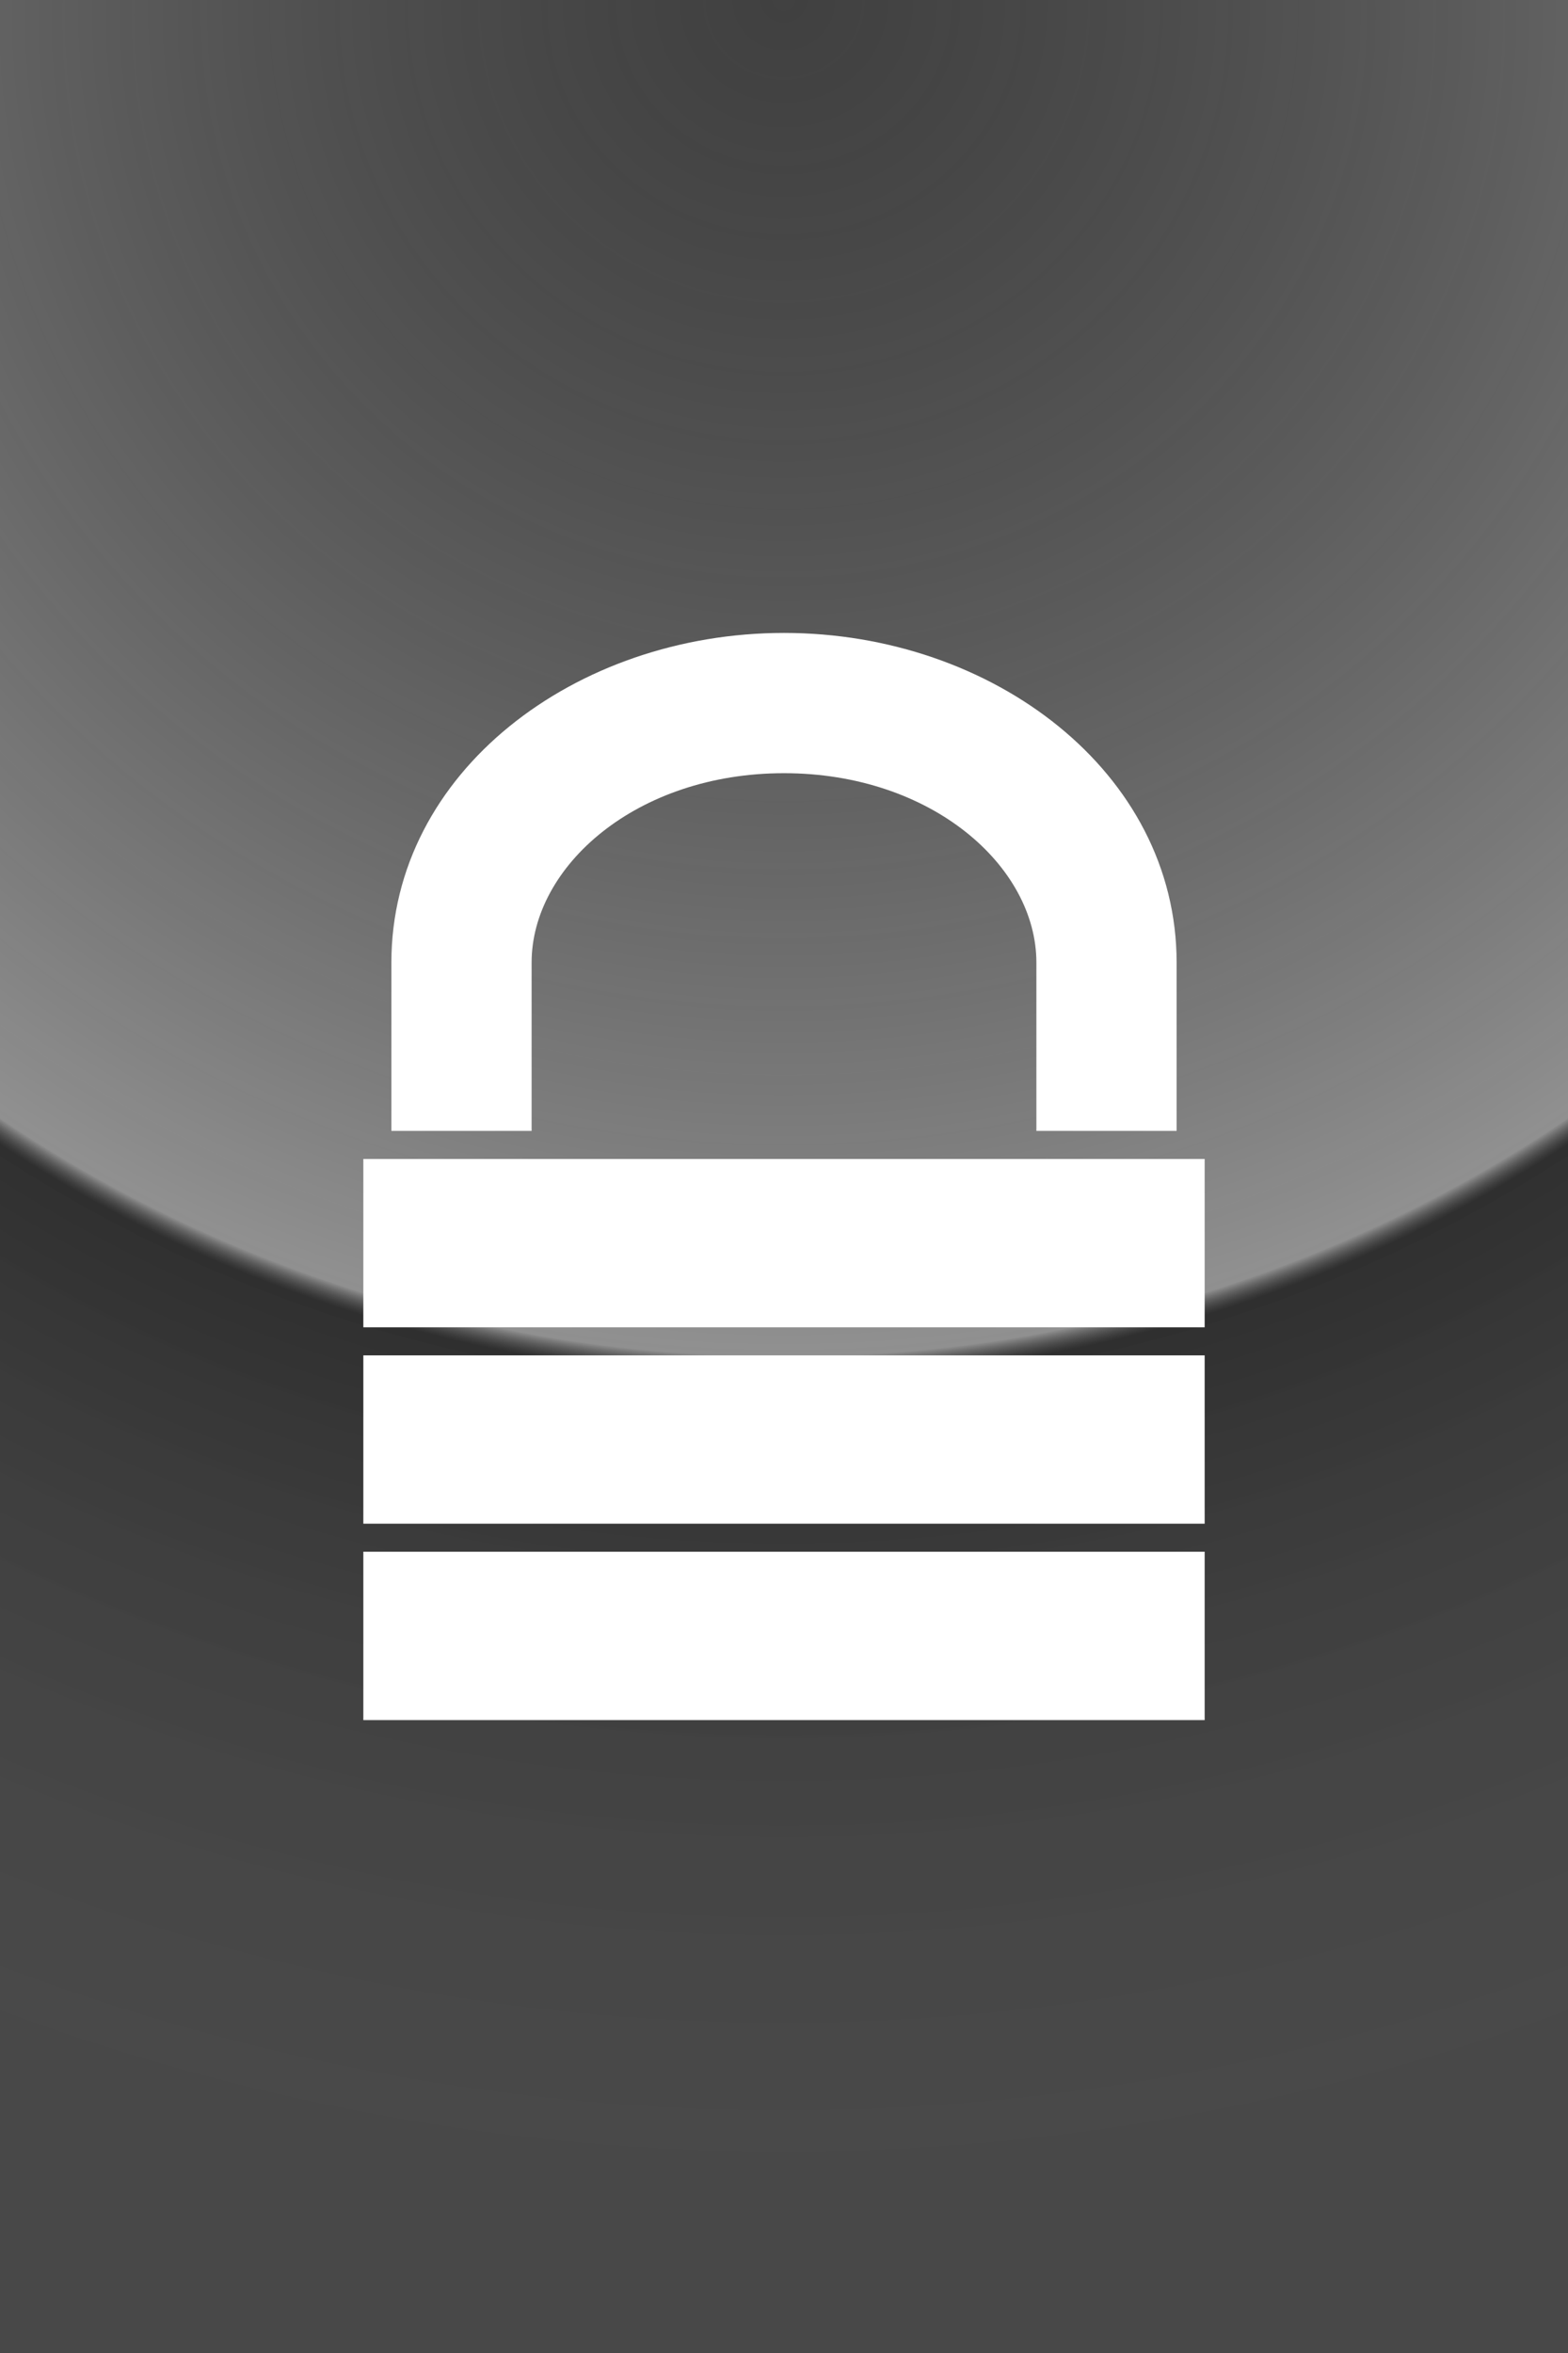 <?xml version="1.0" encoding="UTF-8" standalone="no"?>
<!-- Created with Inkscape (http://www.inkscape.org/) -->

<svg
   xmlns:dc="http://purl.org/dc/elements/1.1/"
   xmlns:cc="http://creativecommons.org/ns#"
   xmlns:rdf="http://www.w3.org/1999/02/22-rdf-syntax-ns#"
   xmlns:svg="http://www.w3.org/2000/svg"
   xmlns="http://www.w3.org/2000/svg"
   xmlns:xlink="http://www.w3.org/1999/xlink"
   xmlns:sodipodi="http://sodipodi.sourceforge.net/DTD/sodipodi-0.dtd"
   xmlns:inkscape="http://www.inkscape.org/namespaces/inkscape"
   width="640"
   height="960"
   id="svg2"
   version="1.1"
   inkscape:version="0.48.1 "
   sodipodi:docname="Default.svg"
   inkscape:export-filename="C:\Users\jarush\Desktop\Default.png"
   inkscape:export-xdpi="45"
   inkscape:export-ydpi="45">
  <defs
     id="defs4">
    <linearGradient
       y2="293.577"
       x2="34.589"
       y1="474.801"
       x1="164.972"
       gradientTransform="matrix(2.065,0,0,2.065,-52.357,-592.462)"
       gradientUnits="userSpaceOnUse"
       id="linearGradient4075"
       xlink:href="#linearGradient3083-4"
       inkscape:collect="always" />
    <linearGradient
       y2="303.903"
       x2="-110.306"
       y1="-91.806"
       x1="-384.258"
       gradientUnits="userSpaceOnUse"
       id="linearGradient4030"
       xlink:href="#linearGradient4032"
       inkscape:collect="always" />
    <linearGradient
       gradientUnits="userSpaceOnUse"
       y2="308.471"
       x2="-244.304"
       y1="-96.374"
       x1="-250.26"
       id="linearGradient4001"
       xlink:href="#linearGradient3993"
       inkscape:collect="always" />
    <linearGradient
       y2="276.366"
       x2="100.302"
       y1="476.366"
       x1="100.302"
       gradientTransform="matrix(2.065,0,0,2.065,-52.236,-593.994)"
       gradientUnits="userSpaceOnUse"
       id="linearGradient3979"
       xlink:href="#linearGradient3083-4"
       inkscape:collect="always" />
    <linearGradient
       y2="276.366"
       x2="100.302"
       y1="476.366"
       x1="100.302"
       gradientTransform="matrix(2.065,0,0,2.065,-457.466,-689.065)"
       gradientUnits="userSpaceOnUse"
       id="linearGradient3977"
       xlink:href="#linearGradient3083-4"
       inkscape:collect="always" />
    <linearGradient
       y2="276.366"
       x2="100.302"
       y1="476.366"
       x1="100.302"
       gradientTransform="matrix(2.065,0,0,2.065,-457.466,-689.065)"
       gradientUnits="userSpaceOnUse"
       id="linearGradient3975"
       xlink:href="#linearGradient3083-4"
       inkscape:collect="always" />
    <linearGradient
       y2="276.366"
       x2="100.302"
       y1="476.366"
       x1="100.302"
       gradientTransform="matrix(2.065,0,0,2.065,-52.357,-592.462)"
       gradientUnits="userSpaceOnUse"
       id="linearGradient3973"
       xlink:href="#linearGradient3083-4"
       inkscape:collect="always" />
    <linearGradient
       id="linearGradient3107">
      <stop
         id="stop3109"
         offset="0"
         style="stop-color:#acb4c2;stop-opacity:1;" />
      <stop
         id="stop3111"
         offset="1"
         style="stop-color:#dfe2e8;stop-opacity:1;" />
    </linearGradient>
    <linearGradient
       id="linearGradient3100">
      <stop
         id="stop3102"
         offset="0"
         style="stop-color:#acb4c2;stop-opacity:1;" />
      <stop
         id="stop3104"
         offset="1"
         style="stop-color:#dfe2e8;stop-opacity:1;" />
    </linearGradient>
    <linearGradient
       id="linearGradient3093-8">
      <stop
         id="stop3095"
         offset="0"
         style="stop-color:#acb4c2;stop-opacity:1;" />
      <stop
         id="stop3097"
         offset="1"
         style="stop-color:#dfe2e8;stop-opacity:1;" />
    </linearGradient>
    <linearGradient
       id="linearGradient3083-4-4">
      <stop
         id="stop3085-5-0"
         offset="0"
         style="stop-color:#acb4c2;stop-opacity:1;" />
      <stop
         id="stop3087-9-9"
         offset="1"
         style="stop-color:#dfe2e8;stop-opacity:1;" />
    </linearGradient>
    <linearGradient
       gradientTransform="matrix(2.065,0,0,2.065,-457.466,-689.065)"
       y2="276.366"
       x2="100.302"
       y1="476.366"
       x1="100.302"
       gradientUnits="userSpaceOnUse"
       id="linearGradient3260-17"
       xlink:href="#linearGradient3083-4-4"
       inkscape:collect="always" />
    <linearGradient
       y2="276.366"
       x2="100.302"
       y1="476.366"
       x1="100.302"
       gradientTransform="matrix(2.065,0,0,2.065,-52.236,-593.994)"
       gradientUnits="userSpaceOnUse"
       id="linearGradient3182"
       xlink:href="#linearGradient3083-4"
       inkscape:collect="always" />
    <linearGradient
       inkscape:collect="always"
       xlink:href="#linearGradient3083-4-7"
       id="linearGradient3109"
       gradientUnits="userSpaceOnUse"
       gradientTransform="matrix(2.065,0,0,2.065,-22.685,-460.906)"
       x1="100.302"
       y1="476.366"
       x2="100.302"
       y2="276.366" />
    <linearGradient
       id="linearGradient3097-1">
      <stop
         id="stop3099"
         offset="0"
         style="stop-color:#acb4c2;stop-opacity:1;" />
      <stop
         id="stop3101"
         offset="1"
         style="stop-color:#dfe2e8;stop-opacity:1;" />
    </linearGradient>
    <linearGradient
       gradientTransform="matrix(2.065,0,0,2.065,-427.915,-556.183)"
       y2="276.366"
       x2="100.302"
       y1="476.366"
       x1="100.302"
       gradientUnits="userSpaceOnUse"
       id="linearGradient3245-5"
       xlink:href="#linearGradient3083-4-7"
       inkscape:collect="always" />
    <linearGradient
       id="linearGradient3090">
      <stop
         id="stop3092"
         offset="0"
         style="stop-color:#acb4c2;stop-opacity:1;" />
      <stop
         id="stop3094"
         offset="1"
         style="stop-color:#dfe2e8;stop-opacity:1;" />
    </linearGradient>
    <linearGradient
       gradientTransform="matrix(2.065,0,0,2.065,-427.915,-556.39)"
       y2="276.366"
       x2="100.302"
       y1="476.366"
       x1="100.302"
       gradientUnits="userSpaceOnUse"
       id="linearGradient3251-5"
       xlink:href="#linearGradient3083-4-7"
       inkscape:collect="always" />
    <linearGradient
       id="linearGradient3083-8">
      <stop
         id="stop3085-2"
         offset="0"
         style="stop-color:#acb4c2;stop-opacity:1;" />
      <stop
         id="stop3087-4"
         offset="1"
         style="stop-color:#dfe2e8;stop-opacity:1;" />
    </linearGradient>
    <linearGradient
       gradientTransform="matrix(2.065,0,0,2.065,-427.915,-556.39)"
       y2="276.366"
       x2="100.302"
       y1="476.366"
       x1="100.302"
       gradientUnits="userSpaceOnUse"
       id="linearGradient3248-8"
       xlink:href="#linearGradient3083-4-7"
       inkscape:collect="always" />
    <linearGradient
       id="linearGradient3076">
      <stop
         id="stop3078"
         offset="0"
         style="stop-color:#acb4c2;stop-opacity:1;" />
      <stop
         id="stop3080"
         offset="1"
         style="stop-color:#dfe2e8;stop-opacity:1;" />
    </linearGradient>
    <linearGradient
       gradientTransform="matrix(2.065,0,0,2.065,-427.915,-556.183)"
       y2="276.366"
       x2="100.302"
       y1="476.366"
       x1="100.302"
       gradientUnits="userSpaceOnUse"
       id="linearGradient3254-4"
       xlink:href="#linearGradient3083-4-7"
       inkscape:collect="always" />
    <linearGradient
       id="linearGradient3069">
      <stop
         id="stop3071"
         offset="0"
         style="stop-color:#acb4c2;stop-opacity:1;" />
      <stop
         id="stop3073"
         offset="1"
         style="stop-color:#dfe2e8;stop-opacity:1;" />
    </linearGradient>
    <linearGradient
       gradientTransform="matrix(2.065,0,0,2.065,-427.915,-556.183)"
       y2="276.366"
       x2="100.302"
       y1="476.366"
       x1="100.302"
       gradientUnits="userSpaceOnUse"
       id="linearGradient3257-9"
       xlink:href="#linearGradient3083-4-7"
       inkscape:collect="always" />
    <linearGradient
       id="linearGradient3083-4-7">
      <stop
         id="stop3085-5-4"
         offset="0"
         style="stop-color:#acb4c2;stop-opacity:1;" />
      <stop
         id="stop3087-9-0"
         offset="1"
         style="stop-color:#dfe2e8;stop-opacity:1;" />
    </linearGradient>
    <linearGradient
       gradientTransform="matrix(2.065,0,0,2.065,-457.466,-689.065)"
       y2="276.366"
       x2="100.302"
       y1="476.366"
       x1="100.302"
       gradientUnits="userSpaceOnUse"
       id="linearGradient3260-1"
       xlink:href="#linearGradient3083-4-7"
       inkscape:collect="always" />
    <linearGradient
       gradientTransform="matrix(2.065,0,0,2.065,-457.466,-689.065)"
       y2="276.366"
       x2="100.302"
       y1="476.366"
       x1="100.302"
       gradientUnits="userSpaceOnUse"
       id="linearGradient3260"
       xlink:href="#linearGradient3083-4"
       inkscape:collect="always" />
    <linearGradient
       gradientTransform="matrix(2.065,0,0,2.065,-457.466,-689.065)"
       y2="276.366"
       x2="100.302"
       y1="476.366"
       x1="100.302"
       gradientUnits="userSpaceOnUse"
       id="linearGradient3257"
       xlink:href="#linearGradient3083-4"
       inkscape:collect="always" />
    <linearGradient
       gradientTransform="matrix(2.065,0,0,2.065,-457.466,-689.065)"
       y2="276.366"
       x2="100.302"
       y1="476.366"
       x1="100.302"
       gradientUnits="userSpaceOnUse"
       id="linearGradient3254"
       xlink:href="#linearGradient3083-4"
       inkscape:collect="always" />
    <linearGradient
       gradientTransform="matrix(2.065,0,0,2.065,-457.466,-689.272)"
       y2="276.366"
       x2="100.302"
       y1="476.366"
       x1="100.302"
       gradientUnits="userSpaceOnUse"
       id="linearGradient3251"
       xlink:href="#linearGradient3083-4"
       inkscape:collect="always" />
    <linearGradient
       gradientTransform="matrix(2.065,0,0,2.065,-457.466,-689.272)"
       y2="276.366"
       x2="100.302"
       y1="476.366"
       x1="100.302"
       gradientUnits="userSpaceOnUse"
       id="linearGradient3248"
       xlink:href="#linearGradient3083-4"
       inkscape:collect="always" />
    <linearGradient
       gradientTransform="matrix(2.065,0,0,2.065,-457.466,-689.065)"
       y2="276.366"
       x2="100.302"
       y1="476.366"
       x1="100.302"
       gradientUnits="userSpaceOnUse"
       id="linearGradient3245"
       xlink:href="#linearGradient3083-4"
       inkscape:collect="always" />
    <linearGradient
       y2="276.366"
       x2="100.302"
       y1="476.366"
       x1="100.302"
       gradientUnits="userSpaceOnUse"
       id="linearGradient3242"
       xlink:href="#linearGradient3083-4"
       inkscape:collect="always" />
    <linearGradient
       y2="276.366"
       x2="100.302"
       y1="476.366"
       x1="100.302"
       gradientUnits="userSpaceOnUse"
       id="linearGradient3240"
       xlink:href="#linearGradient3083-4"
       inkscape:collect="always" />
    <linearGradient
       y2="276.366"
       x2="100.302"
       y1="476.366"
       x1="100.302"
       gradientUnits="userSpaceOnUse"
       id="linearGradient3238"
       xlink:href="#linearGradient3083-4"
       inkscape:collect="always" />
    <linearGradient
       y2="276.366"
       x2="100.302"
       y1="476.366"
       x1="100.302"
       gradientUnits="userSpaceOnUse"
       id="linearGradient3235"
       xlink:href="#linearGradient3083-4"
       inkscape:collect="always" />
    <linearGradient
       y2="276.366"
       x2="100.302"
       y1="476.366"
       x1="100.302"
       gradientUnits="userSpaceOnUse"
       id="linearGradient3233"
       xlink:href="#linearGradient3083-4"
       inkscape:collect="always" />
    <linearGradient
       y2="276.366"
       x2="100.302"
       y1="476.366"
       x1="100.302"
       gradientUnits="userSpaceOnUse"
       id="linearGradient3231"
       xlink:href="#linearGradient3083-4"
       inkscape:collect="always" />
    <linearGradient
       y2="276.366"
       x2="100.302"
       y1="476.366"
       x1="100.302"
       gradientUnits="userSpaceOnUse"
       id="linearGradient3229"
       xlink:href="#linearGradient3083-4"
       inkscape:collect="always" />
    <linearGradient
       inkscape:collect="always"
       xlink:href="#linearGradient3083-4"
       id="linearGradient3250"
       gradientUnits="userSpaceOnUse"
       x1="100.302"
       y1="476.366"
       x2="100.302"
       y2="276.366" />
    <linearGradient
       id="linearGradient3237">
      <stop
         id="stop3239"
         offset="0"
         style="stop-color:#acb4c2;stop-opacity:1;" />
      <stop
         id="stop3241"
         offset="1"
         style="stop-color:#dfe2e8;stop-opacity:1;" />
    </linearGradient>
    <linearGradient
       y2="276.366"
       x2="100.302"
       y1="476.366"
       x1="100.302"
       gradientUnits="userSpaceOnUse"
       id="linearGradient3101-0"
       xlink:href="#linearGradient3083-4"
       inkscape:collect="always" />
    <linearGradient
       id="linearGradient3230">
      <stop
         id="stop3232"
         offset="0"
         style="stop-color:#acb4c2;stop-opacity:1;" />
      <stop
         id="stop3234"
         offset="1"
         style="stop-color:#dfe2e8;stop-opacity:1;" />
    </linearGradient>
    <linearGradient
       y2="276.366"
       x2="100.302"
       y1="476.366"
       x1="100.302"
       gradientUnits="userSpaceOnUse"
       id="linearGradient3099-3"
       xlink:href="#linearGradient3083-4"
       inkscape:collect="always" />
    <linearGradient
       id="linearGradient3223">
      <stop
         id="stop3225"
         offset="0"
         style="stop-color:#acb4c2;stop-opacity:1;" />
      <stop
         id="stop3227"
         offset="1"
         style="stop-color:#dfe2e8;stop-opacity:1;" />
    </linearGradient>
    <linearGradient
       y2="276.366"
       x2="100.302"
       y1="476.366"
       x1="100.302"
       gradientUnits="userSpaceOnUse"
       id="linearGradient3097-7"
       xlink:href="#linearGradient3083-4"
       inkscape:collect="always" />
    <linearGradient
       id="linearGradient3216">
      <stop
         id="stop3218"
         offset="0"
         style="stop-color:#acb4c2;stop-opacity:1;" />
      <stop
         id="stop3220"
         offset="1"
         style="stop-color:#dfe2e8;stop-opacity:1;" />
    </linearGradient>
    <linearGradient
       y2="276.366"
       x2="100.302"
       y1="476.366"
       x1="100.302"
       gradientUnits="userSpaceOnUse"
       id="linearGradient3095-8"
       xlink:href="#linearGradient3083-4"
       inkscape:collect="always" />
    <linearGradient
       id="linearGradient3209">
      <stop
         id="stop3211"
         offset="0"
         style="stop-color:#acb4c2;stop-opacity:1;" />
      <stop
         id="stop3213"
         offset="1"
         style="stop-color:#dfe2e8;stop-opacity:1;" />
    </linearGradient>
    <linearGradient
       y2="276.366"
       x2="100.302"
       y1="476.366"
       x1="100.302"
       gradientUnits="userSpaceOnUse"
       id="linearGradient3093-1"
       xlink:href="#linearGradient3083-4"
       inkscape:collect="always" />
    <linearGradient
       id="linearGradient3202">
      <stop
         id="stop3204"
         offset="0"
         style="stop-color:#acb4c2;stop-opacity:1;" />
      <stop
         id="stop3206"
         offset="1"
         style="stop-color:#dfe2e8;stop-opacity:1;" />
    </linearGradient>
    <linearGradient
       y2="276.366"
       x2="100.302"
       y1="476.366"
       x1="100.302"
       gradientUnits="userSpaceOnUse"
       id="linearGradient3091-4"
       xlink:href="#linearGradient3083-4"
       inkscape:collect="always" />
    <linearGradient
       id="linearGradient3083-4">
      <stop
         id="stop3085-5"
         offset="0"
         style="stop-color:#9ba5b5;stop-opacity:1;" />
      <stop
         id="stop3087-9"
         offset="1"
         style="stop-color:#f1f2f5;stop-opacity:1;" />
    </linearGradient>
    <linearGradient
       gradientUnits="userSpaceOnUse"
       y2="276.366"
       x2="100.302"
       y1="476.366"
       x1="100.302"
       id="linearGradient3089-3"
       xlink:href="#linearGradient3083-4"
       inkscape:collect="always" />
    <linearGradient
       y2="276.366"
       x2="100.302"
       y1="476.366"
       x1="100.302"
       gradientUnits="userSpaceOnUse"
       id="linearGradient3101"
       xlink:href="#linearGradient3083"
       inkscape:collect="always" />
    <linearGradient
       y2="276.366"
       x2="100.302"
       y1="476.366"
       x1="100.302"
       gradientUnits="userSpaceOnUse"
       id="linearGradient3099"
       xlink:href="#linearGradient3083"
       inkscape:collect="always" />
    <linearGradient
       y2="276.366"
       x2="100.302"
       y1="476.366"
       x1="100.302"
       gradientUnits="userSpaceOnUse"
       id="linearGradient3097"
       xlink:href="#linearGradient3083"
       inkscape:collect="always" />
    <linearGradient
       y2="276.366"
       x2="100.302"
       y1="476.366"
       x1="100.302"
       gradientUnits="userSpaceOnUse"
       id="linearGradient3095"
       xlink:href="#linearGradient3083"
       inkscape:collect="always" />
    <linearGradient
       y2="276.366"
       x2="100.302"
       y1="476.366"
       x1="100.302"
       gradientUnits="userSpaceOnUse"
       id="linearGradient3093"
       xlink:href="#linearGradient3083"
       inkscape:collect="always" />
    <linearGradient
       y2="276.366"
       x2="100.302"
       y1="476.366"
       x1="100.302"
       gradientUnits="userSpaceOnUse"
       id="linearGradient3091"
       xlink:href="#linearGradient3083"
       inkscape:collect="always" />
    <linearGradient
       gradientUnits="userSpaceOnUse"
       y2="276.366"
       x2="100.302"
       y1="476.366"
       x1="100.302"
       id="linearGradient3089"
       xlink:href="#linearGradient3083"
       inkscape:collect="always" />
    <linearGradient
       id="linearGradient4114">
      <stop
         id="stop4116"
         offset="0"
         style="stop-color:#535353;stop-opacity:0.117;" />
      <stop
         style="stop-color:#ffffff;stop-opacity:0.427;"
         offset="0.62"
         id="stop4124" />
      <stop
         style="stop-color:#000000;stop-opacity:0.235;"
         offset="0.63"
         id="stop4122" />
      <stop
         id="stop4118"
         offset="1"
         style="stop-color:#b3b3b3;stop-opacity:0.09;" />
    </linearGradient>
    <linearGradient
       id="linearGradient3083">
      <stop
         id="stop3085"
         offset="0"
         style="stop-color:#acb4c2;stop-opacity:1;" />
      <stop
         id="stop3087"
         offset="1"
         style="stop-color:#dfe2e8;stop-opacity:1;" />
    </linearGradient>
    <linearGradient
       id="linearGradient3993">
      <stop
         id="stop3995"
         offset="0"
         style="stop-color:#b1b1b1;stop-opacity:1;" />
      <stop
         id="stop3997"
         offset="1"
         style="stop-color:#000000;stop-opacity:1;" />
    </linearGradient>
    <linearGradient
       id="linearGradient4032">
      <stop
         style="stop-color:#b1b1b1;stop-opacity:0.794"
         offset="0"
         id="stop4034" />
      <stop
         style="stop-color:#000000;stop-opacity:1;"
         offset="1"
         id="stop4036" />
    </linearGradient>
    <radialGradient
       gradientTransform="matrix(0,-1.816,2.816,0,-279.769,786.809)"
       gradientUnits="userSpaceOnUse"
       r="57"
       fy="217.369"
       fx="214.474"
       cy="217.369"
       cx="213.097"
       id="radialGradient4120"
       xlink:href="#linearGradient4114-8"
       inkscape:collect="always" />
    <linearGradient
       id="linearGradient4114-8">
      <stop
         id="stop4116-2"
         offset="0"
         style="stop-color:#535353;stop-opacity:0.117;" />
      <stop
         style="stop-color:#ffffff;stop-opacity:0.427;"
         offset="0.62"
         id="stop4124-4" />
      <stop
         style="stop-color:#000000;stop-opacity:0.235;"
         offset="0.63"
         id="stop4122-5" />
      <stop
         id="stop4118-5"
         offset="1"
         style="stop-color:#b3b3b3;stop-opacity:0.09;" />
    </linearGradient>
    <radialGradient
       r="57"
       fy="217.369"
       fx="214.474"
       cy="217.369"
       cx="213.097"
       gradientTransform="matrix(0,-1.816,2.816,0,-223.499,793.377)"
       gradientUnits="userSpaceOnUse"
       id="radialGradient4107"
       xlink:href="#linearGradient4114-7"
       inkscape:collect="always" />
    <linearGradient
       id="linearGradient4114-7">
      <stop
         style="stop-color:#535353;stop-opacity:0.117;"
         offset="0"
         id="stop4116-6" />
      <stop
         id="stop4124-1"
         offset="0.62"
         style="stop-color:#ffffff;stop-opacity:0.427;" />
      <stop
         id="stop4122-4"
         offset="0.63"
         style="stop-color:#000000;stop-opacity:0.235;" />
      <stop
         style="stop-color:#b3b3b3;stop-opacity:0.09;"
         offset="1"
         id="stop4118-2" />
    </linearGradient>
    <radialGradient
       inkscape:collect="always"
       xlink:href="#linearGradient4114-7"
       id="radialGradient4120-2"
       cx="213.097"
       cy="217.369"
       fx="214.474"
       fy="217.369"
       r="57"
       gradientUnits="userSpaceOnUse"
       gradientTransform="matrix(0,-1.816,2.816,0,-279.769,786.809)" />
    <radialGradient
       inkscape:collect="always"
       xlink:href="#linearGradient4114-7"
       id="radialGradient4139"
       gradientUnits="userSpaceOnUse"
       gradientTransform="matrix(0,-14.972,15.808,0,-3061.901,3272.133)"
       cx="213.097"
       cy="217.369"
       fx="214.474"
       fy="217.369"
       r="57" />
    <radialGradient
       inkscape:collect="always"
       xlink:href="#linearGradient4114-7"
       id="radialGradient4182"
       gradientUnits="userSpaceOnUse"
       gradientTransform="matrix(0,-15.291,15.808,0,-3061.901,3320.456)"
       cx="213.097"
       cy="217.369"
       fx="214.474"
       fy="217.369"
       r="57" />
    <radialGradient
       r="57"
       fy="217.369"
       fx="214.474"
       cy="217.369"
       cx="213.097"
       gradientTransform="matrix(0,-1.816,2.816,0,-223.499,793.377)"
       gradientUnits="userSpaceOnUse"
       id="radialGradient4107-3"
       xlink:href="#linearGradient4114-89"
       inkscape:collect="always" />
    <linearGradient
       id="linearGradient4114-89">
      <stop
         style="stop-color:#535353;stop-opacity:0.117;"
         offset="0"
         id="stop4116-0" />
      <stop
         id="stop4124-14"
         offset="0.62"
         style="stop-color:#ffffff;stop-opacity:0.427;" />
      <stop
         id="stop4122-0"
         offset="0.63"
         style="stop-color:#000000;stop-opacity:0.235;" />
      <stop
         style="stop-color:#b3b3b3;stop-opacity:0.09;"
         offset="1"
         id="stop4118-7" />
    </linearGradient>
    <radialGradient
       inkscape:collect="always"
       xlink:href="#linearGradient4114-89"
       id="radialGradient4120-7"
       cx="213.097"
       cy="217.369"
       fx="214.474"
       fy="217.369"
       r="57"
       gradientUnits="userSpaceOnUse"
       gradientTransform="matrix(0,-1.816,2.816,0,-279.769,786.809)" />
  </defs>
  <sodipodi:namedview
     id="base"
     pagecolor="#ffffff"
     bordercolor="#666666"
     borderopacity="1.0"
     inkscape:pageopacity="0.0"
     inkscape:pageshadow="2"
     inkscape:zoom="0.690625"
     inkscape:cx="320"
     inkscape:cy="480"
     inkscape:document-units="px"
     inkscape:current-layer="layer1"
     showgrid="false"
     fit-margin-top="0"
     fit-margin-left="0"
     fit-margin-right="0"
     fit-margin-bottom="0"
     showborder="false"
     inkscape:window-width="972"
     inkscape:window-height="882"
     inkscape:window-x="169"
     inkscape:window-y="25"
     inkscape:window-maximized="0" />
  <g
     inkscape:label="Layer 1"
     inkscape:groupmode="layer"
     id="layer1"
     transform="translate(-54.286,-40.934)">
    <rect
       style="fill:#3e3e3e;fill-opacity:1;stroke:none"
       id="rect3946-2"
       width="640"
       height="960"
       x="54.286"
       y="40.934" />
    <rect
       style="fill:url(#radialGradient4182);fill-opacity:1;stroke:none"
       id="rect3946-1-1"
       width="640"
       height="960"
       x="54.286"
       y="40.934" />
    <path
       style="fill:#ffffff;fill-opacity:1;fill-rule:evenodd;stroke:none"
       d="m 374.286,299.16 c -85.139,0 -160.249,56.793 -160.249,134.495 l 0,68.678 57.232,0 0,-68.678 c 0,-39.248 42.758,-77.263 103.017,-77.263 60.26,0 103.017,38.015 103.017,77.263 l 0,68.678 57.232,0 0,-68.678 c 0,-77.702 -75.111,-134.495 -160.249,-134.495 z m -171.696,214.62 0,68.678 343.392,0 0,-68.678 -343.392,0 z m 0,80.125 0,68.678 343.392,0 0,-68.678 -343.392,0 z m 0,80.125 0,68.678 343.392,0 0,-68.678 -343.392,0 z"
       id="rect3785-5-9-2-5-6"
       inkscape:connector-curvature="0" />
  </g>
</svg>
